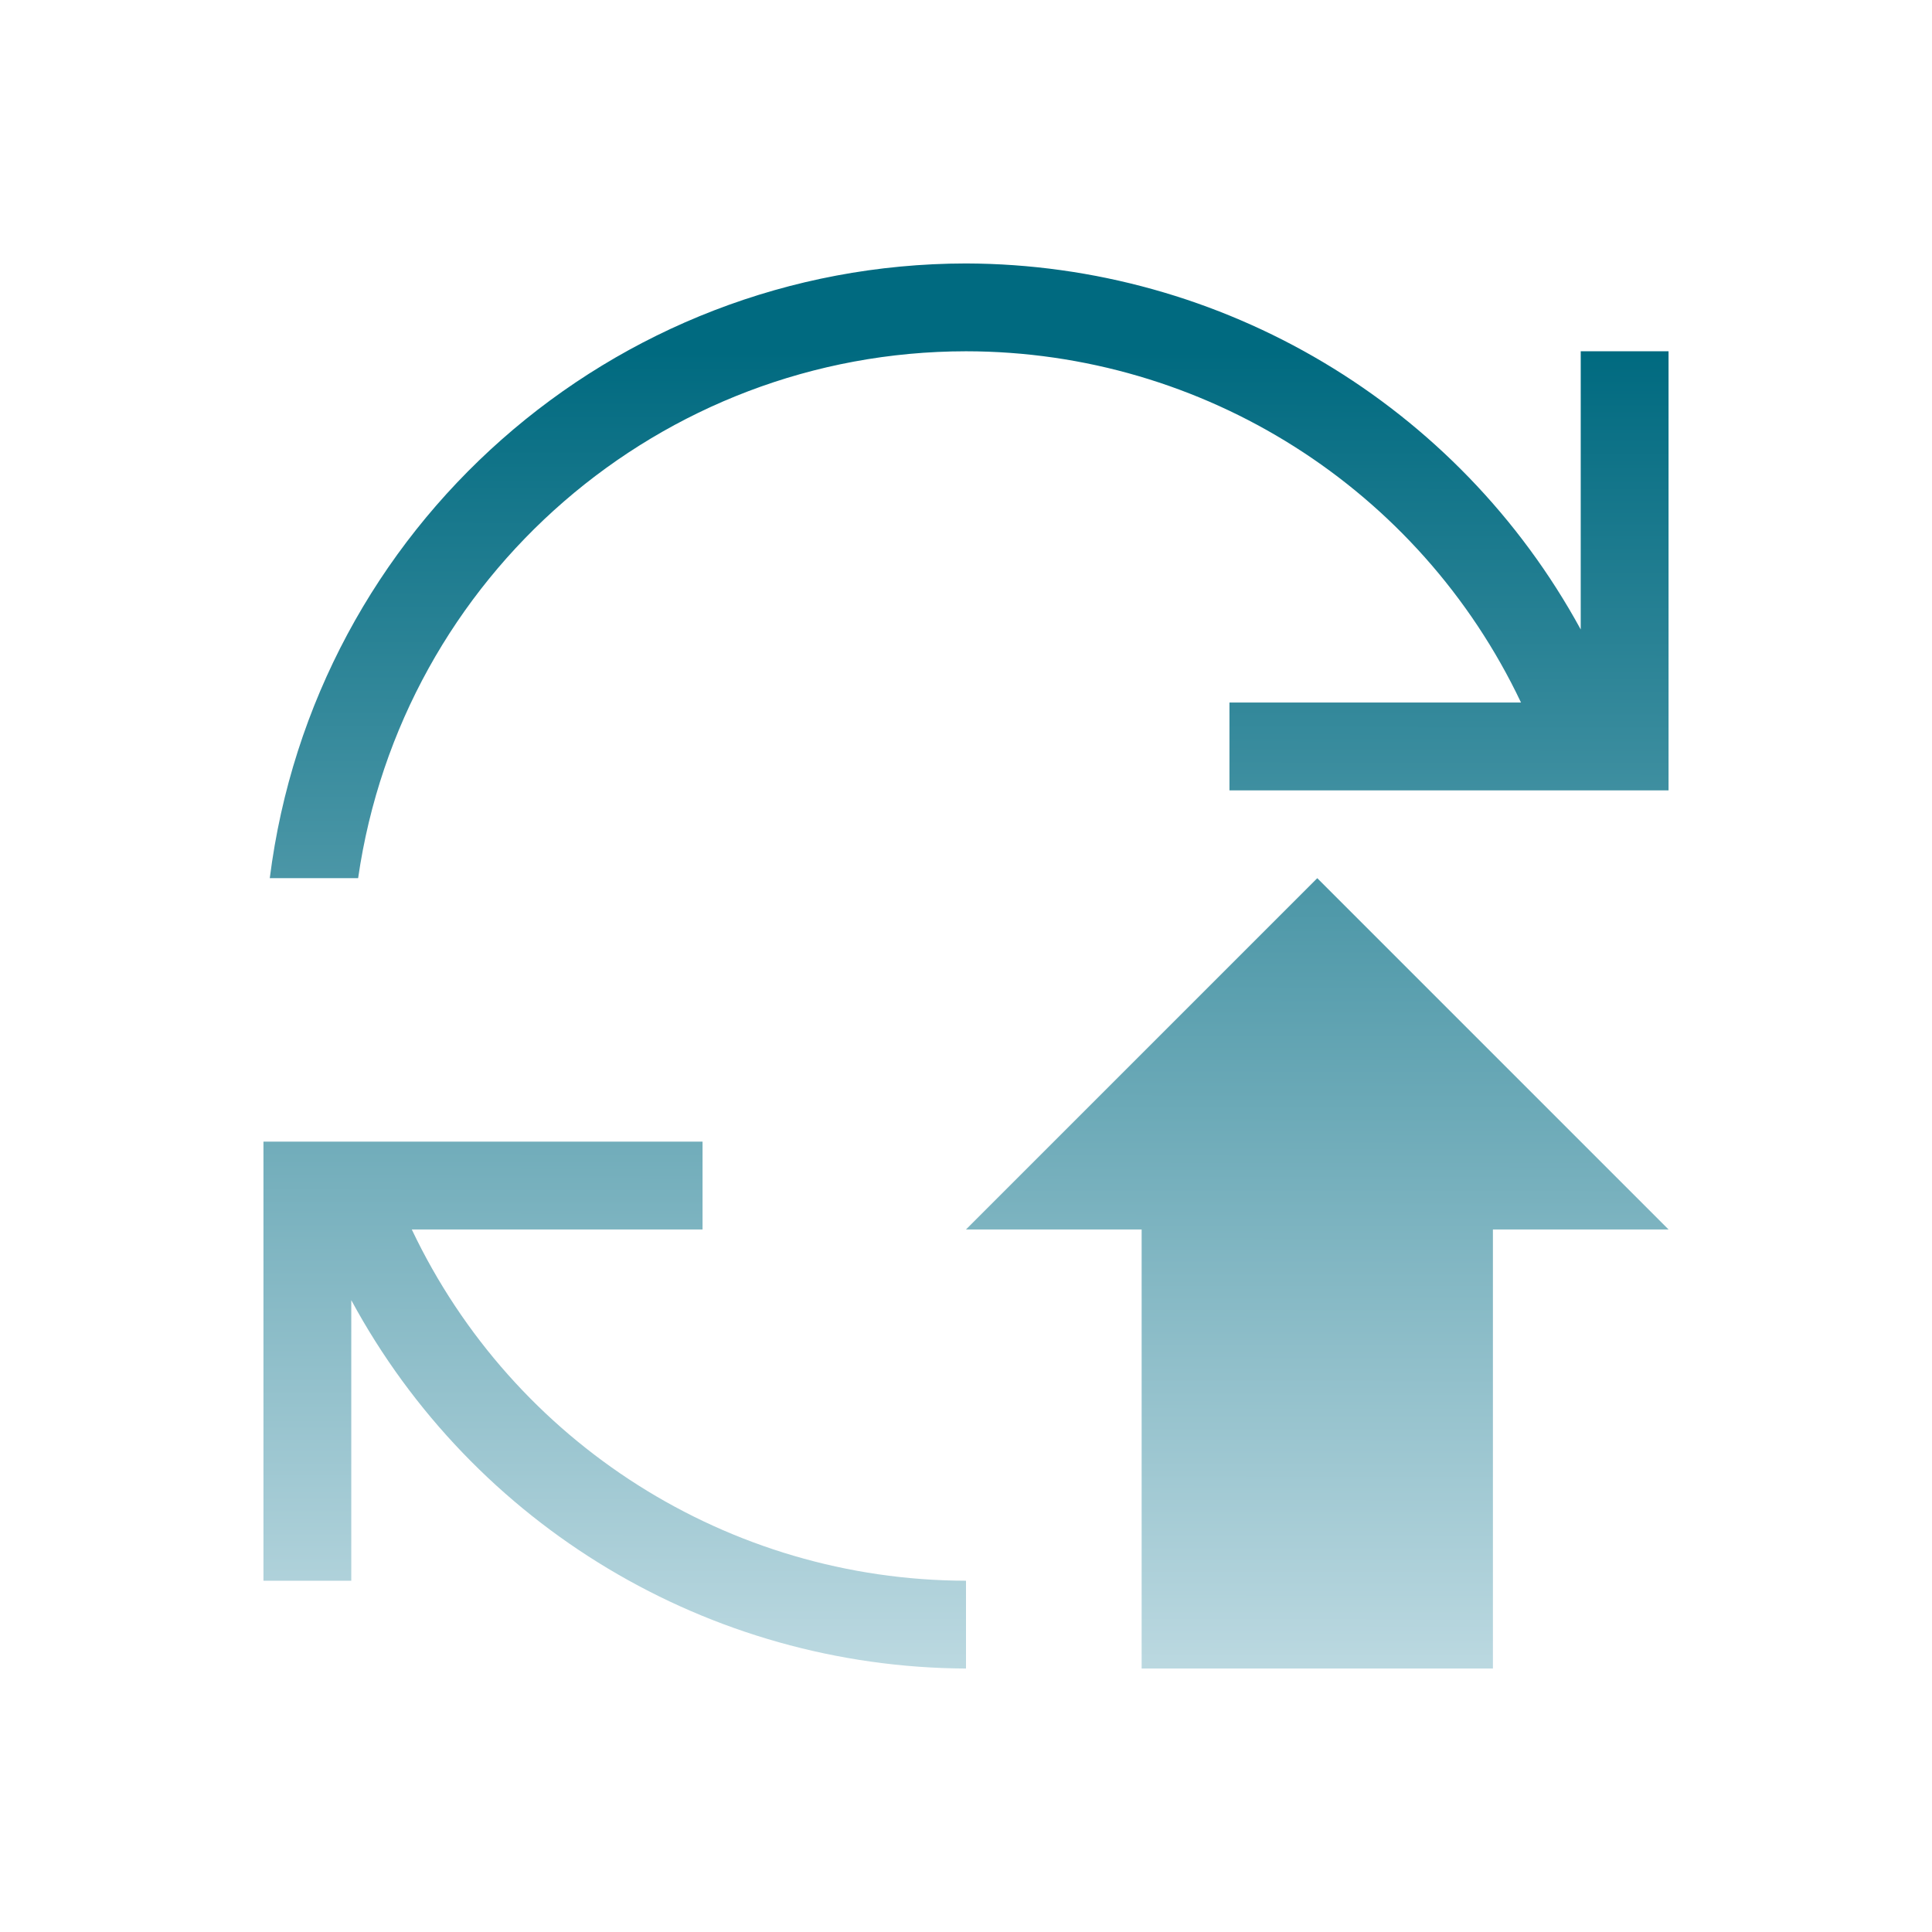 <?xml version="1.0" encoding="UTF-8" standalone="no"?>
<svg
   version="1.1"
   viewBox="0 0 22 22"
   width="22"
   height="22"
   id="svg1"
   sodipodi:docname="system-reboot-update.svg"
   inkscape:version="1.3.2 (091e20ef0f, 2023-11-25)"
   xmlns:inkscape="http://www.inkscape.org/namespaces/inkscape"
   xmlns:sodipodi="http://sodipodi.sourceforge.net/DTD/sodipodi-0.dtd"
   xmlns:xlink="http://www.w3.org/1999/xlink"
   xmlns="http://www.w3.org/2000/svg"
   xmlns:svg="http://www.w3.org/2000/svg">
  <sodipodi:namedview
     id="namedview1"
     pagecolor="#ffffff"
     bordercolor="#999999"
     borderopacity="1"
     inkscape:showpageshadow="2"
     inkscape:pageopacity="0"
     inkscape:pagecheckerboard="0"
     inkscape:deskcolor="#d1d1d1"
     inkscape:zoom="31.833333"
     inkscape:cx="12"
     inkscape:cy="12"
     inkscape:window-width="1920"
     inkscape:window-height="998"
     inkscape:window-x="0"
     inkscape:window-y="0"
     inkscape:window-maximized="1"
     inkscape:current-layer="svg1" />
  <defs
     id="defs1">
    <linearGradient
       id="linearGradient1"
       inkscape:collect="always">
      <stop
         style="stop-color:#006a80;stop-opacity:1;"
         offset="0"
         id="stop1" />
      <stop
         style="stop-color:#c8e0e7;stop-opacity:1;"
         offset="1"
         id="stop2" />
    </linearGradient>
    <style
       id="current-color-scheme"
       type="text/css">.ColorScheme-Text { color: #fcfcfc; } </style>
    <linearGradient
       inkscape:collect="always"
       xlink:href="#linearGradient1"
       id="linearGradient2"
       x1="11.921"
       y1="3"
       x2="11.901"
       y2="19"
       gradientUnits="userSpaceOnUse"
       gradientTransform="translate(1,1)" />
  </defs>
  <g
     id="g1">
    <path
       class="ColorScheme-Text"
       d="M 11,3 C 6.972,3.005 3.576,6.004 3.072,10 H 4.078 C 4.575,6.558 7.523,4.003 11,4 c 2.702,0.002 5.162,1.559 6.32,4 H 14 v 1 h 5 V 4 H 18 V 7.168 C 16.602,4.606 13.919,3.008 11,3 Z m 4,7 -4,4 h 2 v 5 h 4 v -5 h 2 z M 3,13 v 5 H 4 V 14.805 C 5.391,17.378 8.075,18.986 11,19 V 18 C 8.301,17.995 5.846,16.438 4.689,14 H 8 v -1 z"
       fill="currentColor"
       id="path1"
       style="fill:url(#linearGradient2)" />
  </g>
</svg>

